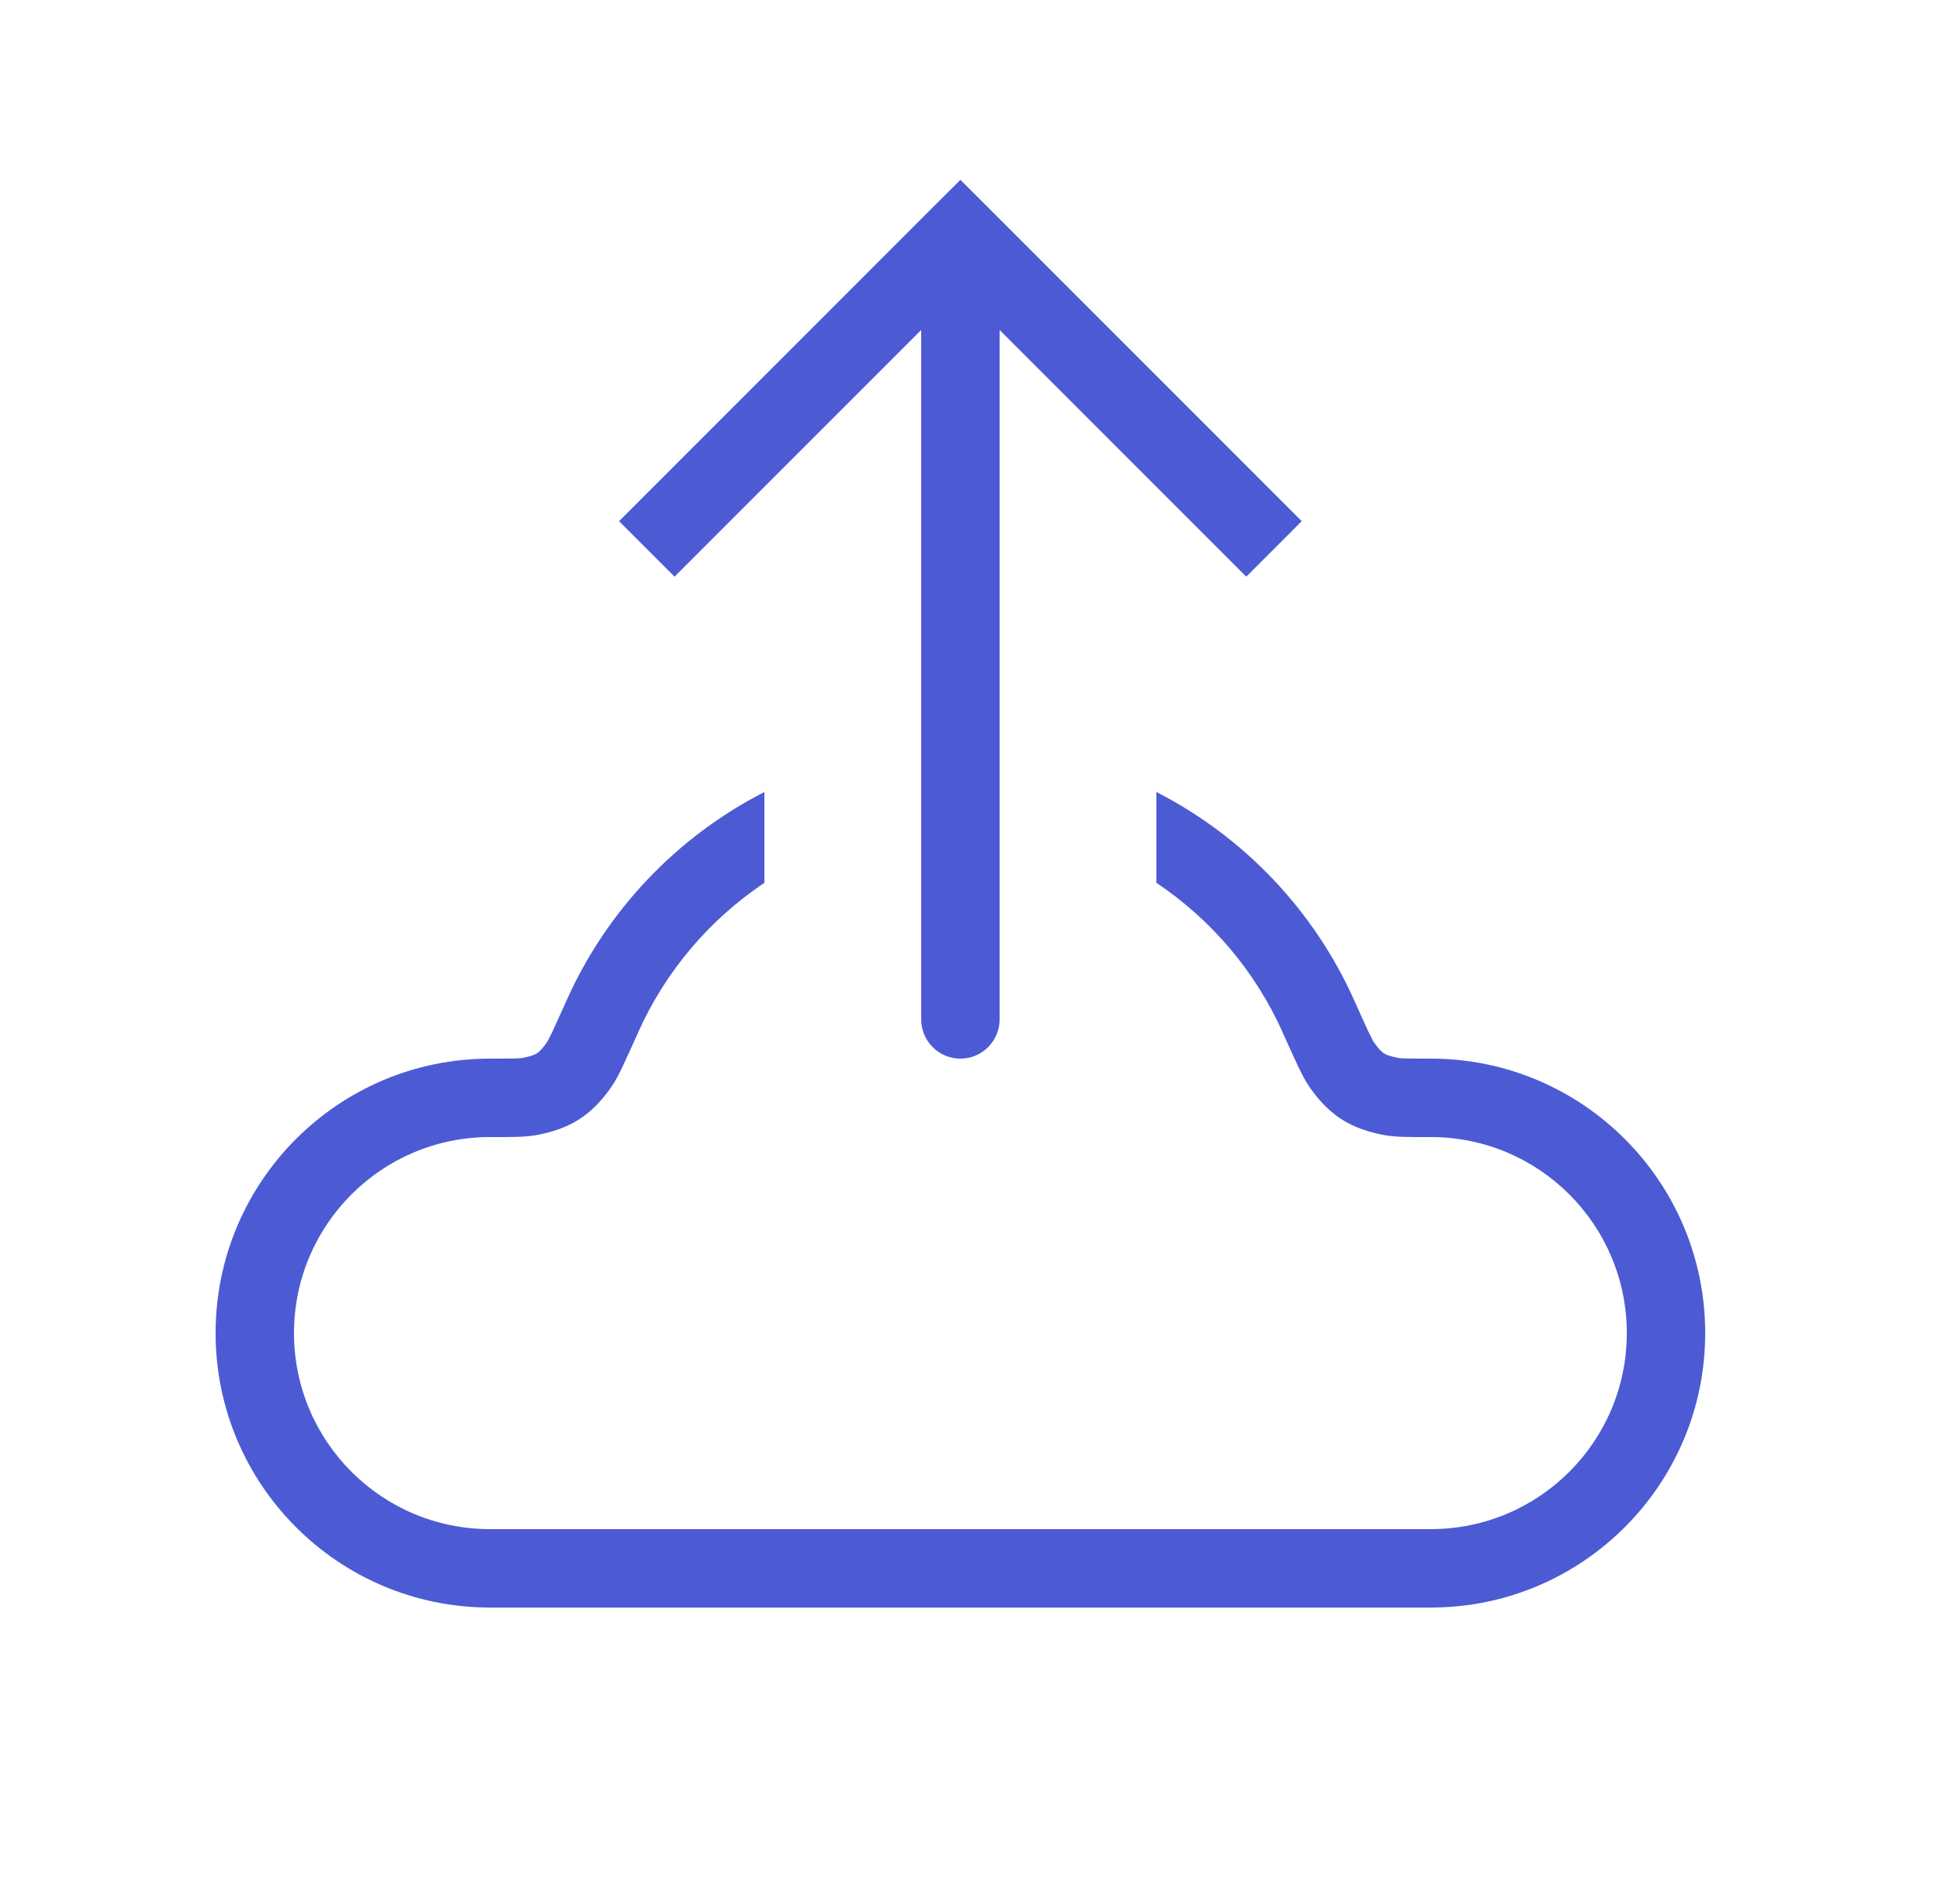 <svg width="25" height="24" viewBox="0 0 25 24" fill="none" xmlns="http://www.w3.org/2000/svg">
<g id="Download_light">
<path id="Subtract" fill-rule="evenodd" clip-rule="evenodd" d="M9.75 11.258C9.051 11.726 8.49 12.384 8.142 13.16L8.14 13.166L8.14 13.166C8.06 13.343 7.997 13.483 7.947 13.589C7.9 13.688 7.848 13.791 7.79 13.873C7.683 14.023 7.56 14.162 7.392 14.271C7.224 14.38 7.046 14.434 6.866 14.471C6.717 14.501 6.53 14.501 6.304 14.5L6.25 14.5C4.869 14.5 3.75 15.62 3.75 17C3.75 18.381 4.869 19.5 6.25 19.5H12.25H18.25C19.631 19.5 20.75 18.381 20.75 17C20.75 15.62 19.631 14.5 18.25 14.5L18.196 14.5C17.97 14.501 17.783 14.501 17.634 14.471C17.454 14.434 17.276 14.38 17.108 14.271C16.94 14.162 16.817 14.023 16.71 13.873C16.652 13.791 16.6 13.688 16.553 13.589C16.503 13.483 16.44 13.343 16.36 13.166L16.358 13.16C16.01 12.384 15.449 11.726 14.75 11.258V10.1C15.863 10.669 16.757 11.606 17.27 12.75C17.353 12.934 17.411 13.065 17.456 13.16C17.479 13.207 17.495 13.24 17.508 13.264C17.519 13.284 17.524 13.292 17.524 13.292C17.593 13.389 17.63 13.418 17.651 13.432C17.672 13.446 17.714 13.467 17.832 13.491C17.867 13.498 17.941 13.5 18.25 13.5C20.183 13.5 21.75 15.067 21.75 17C21.75 18.933 20.183 20.5 18.25 20.5H12.25H6.25C4.317 20.5 2.75 18.933 2.75 17C2.75 15.067 4.317 13.5 6.25 13.5C6.559 13.5 6.633 13.498 6.668 13.491C6.786 13.467 6.828 13.446 6.849 13.432C6.87 13.418 6.907 13.389 6.976 13.292C6.976 13.292 6.976 13.292 6.976 13.292C6.977 13.29 6.982 13.282 6.992 13.264C7.005 13.24 7.021 13.207 7.044 13.16C7.089 13.065 7.147 12.934 7.23 12.75C7.743 11.606 8.637 10.669 9.75 10.1V11.258Z" fill="#4C5BD4"/>
<path id="Vector 10" d="M12.25 3L11.896 2.646L12.25 2.293L12.604 2.646L12.25 3ZM12.75 13C12.75 13.276 12.526 13.5 12.25 13.5C11.974 13.5 11.75 13.276 11.75 13L12.75 13ZM7.896 6.646L11.896 2.646L12.604 3.354L8.604 7.354L7.896 6.646ZM12.604 2.646L16.604 6.646L15.896 7.354L11.896 3.354L12.604 2.646ZM12.75 3L12.75 13L11.75 13L11.75 3L12.75 3Z" fill="#4C5BD4"/>
</g>
</svg>
